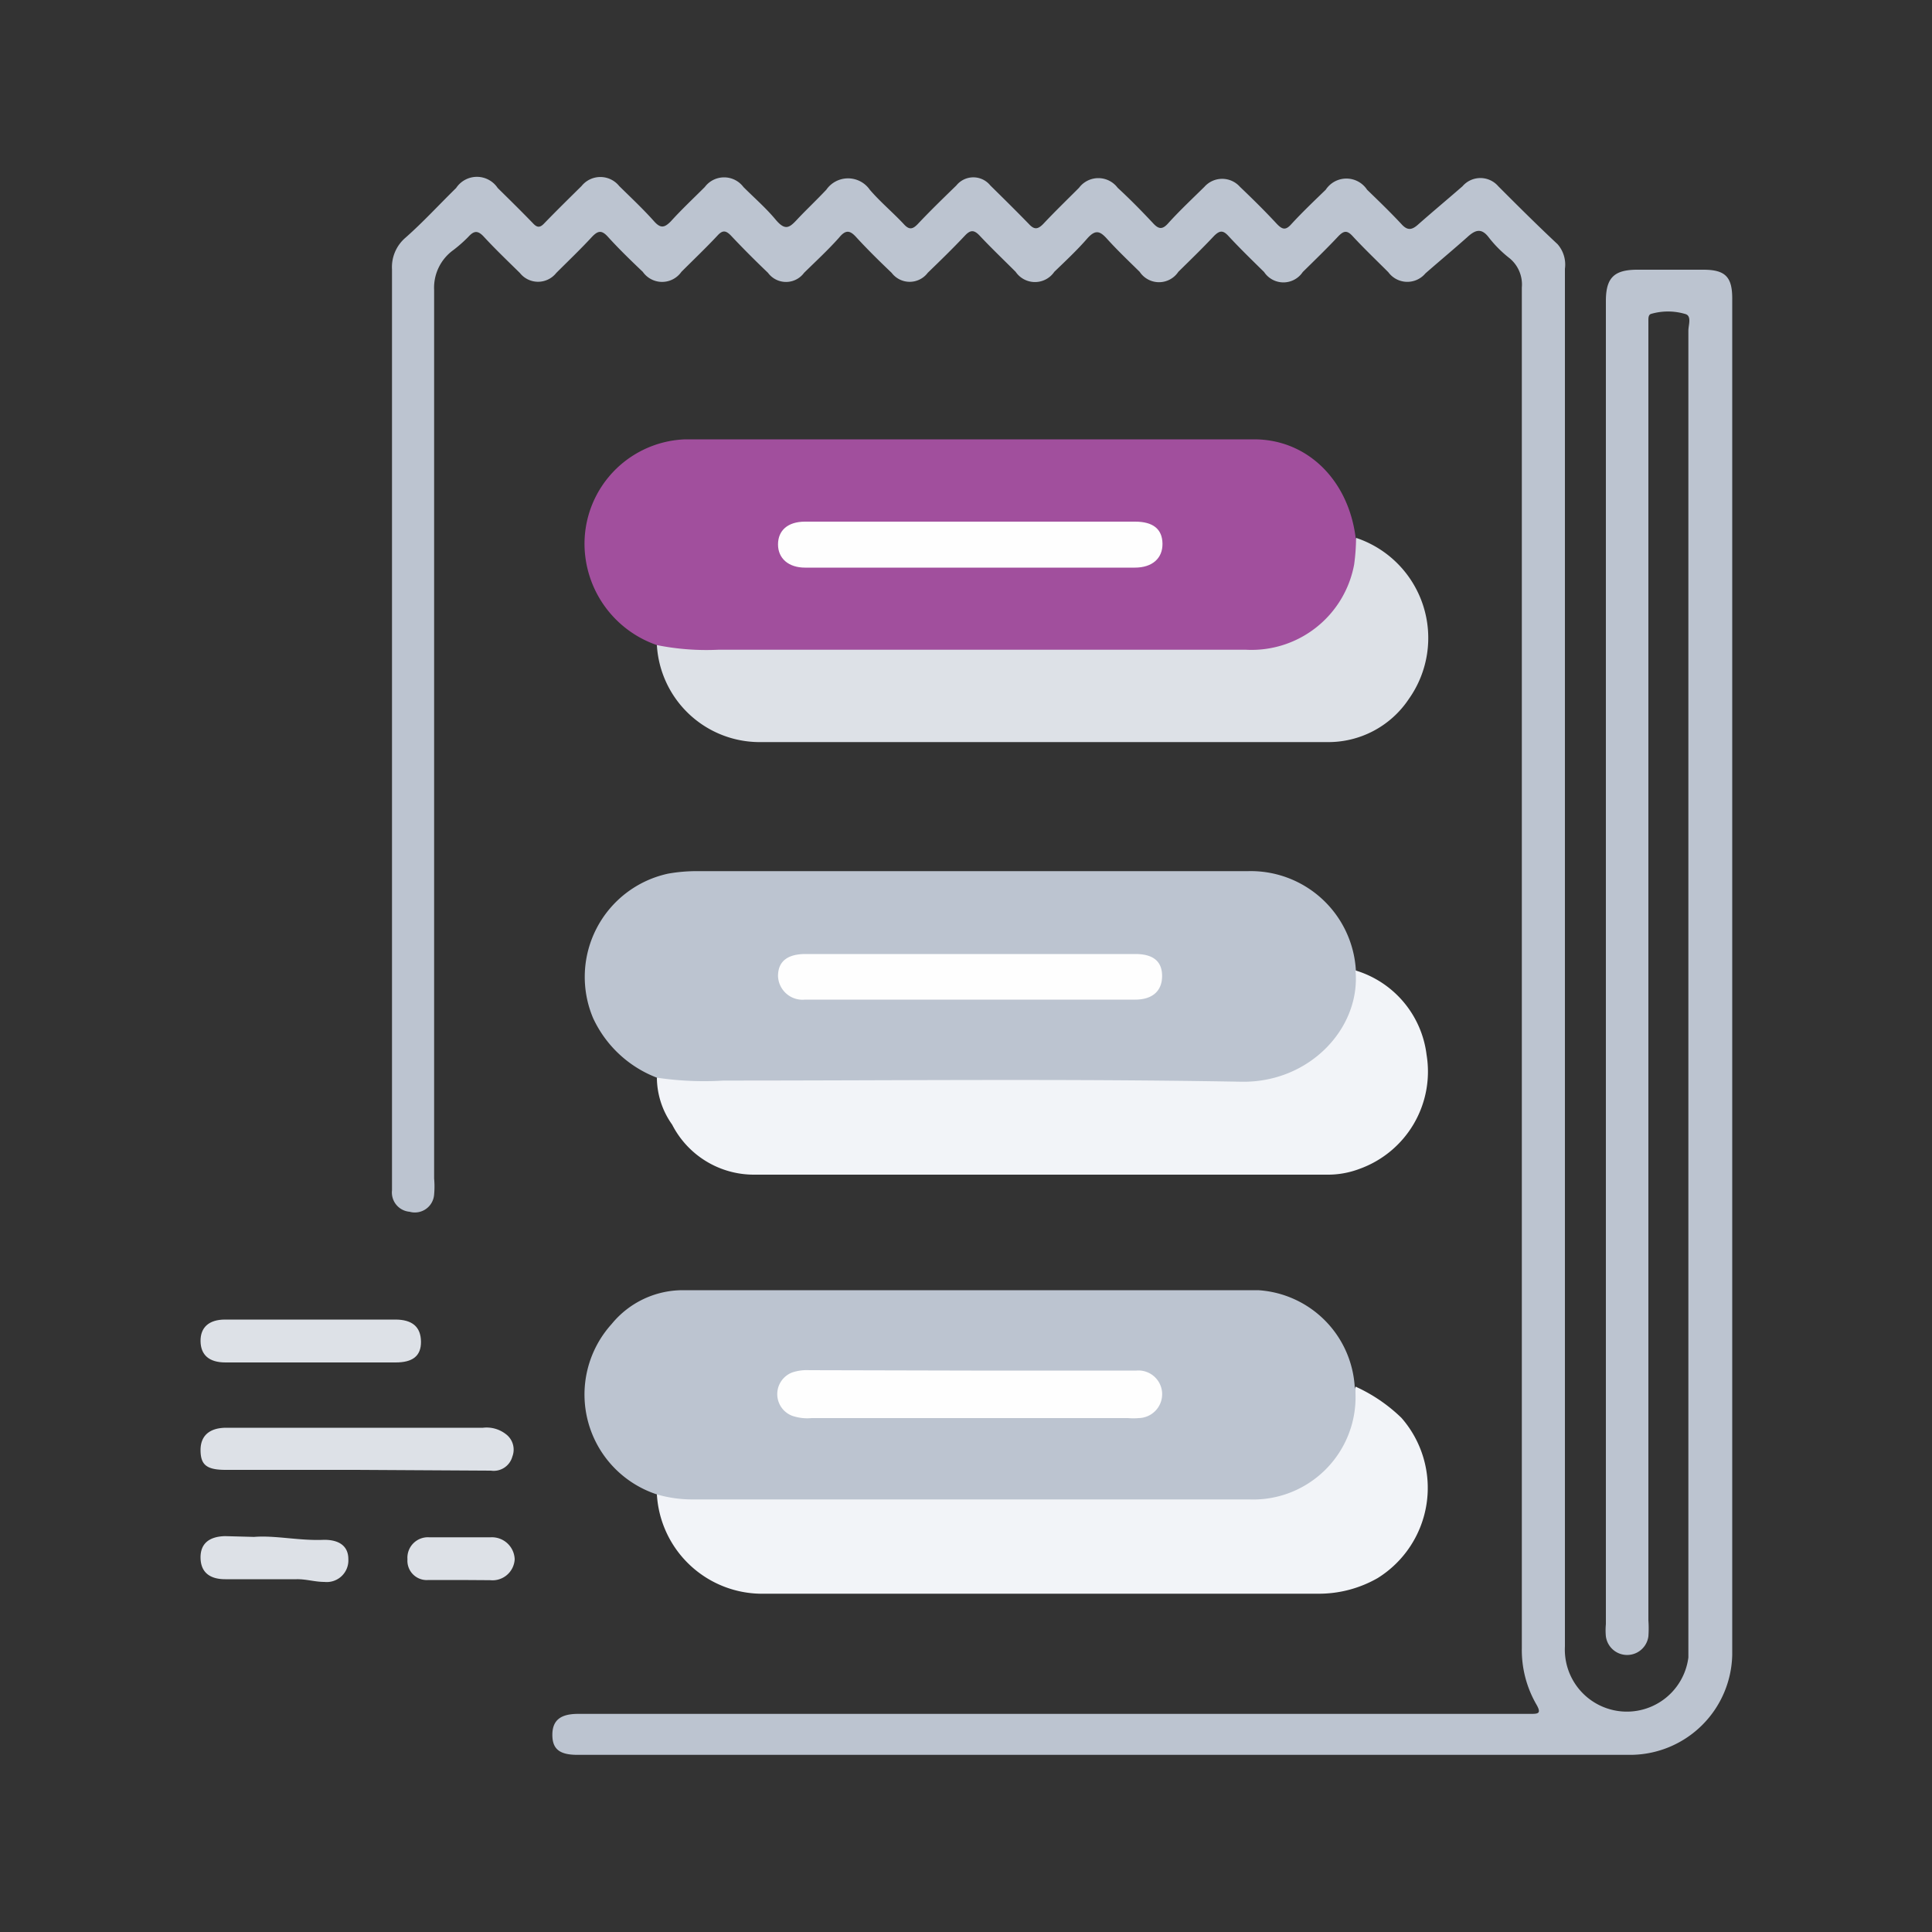 <svg id="Layer_1" data-name="Layer 1" xmlns="http://www.w3.org/2000/svg" viewBox="0 0 100 100"><rect x="0" y="0" width="100" height="100" fill="#333333" stroke="none"/><defs><style>.cls-1{fill:#bcc4d0;}.cls-2{fill:#a14f9d;}.cls-3{fill:#f2f4f8;}.cls-4{fill:#dde1e7;}.cls-5{fill:#fefefe;}</style></defs><path class="cls-1" d="M81,49.64V85.22a3.21,3.21,0,0,0,6.39.57c0-.26,0-.51,0-.77q0-33.94,0-67.9c0-.3.19-.78-.17-.87a3.14,3.14,0,0,0-1.77,0c-.14.05-.13.24-.13.38s0,.41,0,.62V83.87a5.73,5.73,0,0,1,0,.83,1.11,1.11,0,0,1-2.2,0,3.29,3.29,0,0,1,0-.63V15.58c0-1.2.42-1.62,1.63-1.62s2.27,0,3.41,0,1.5.37,1.5,1.49v70.2a5.29,5.29,0,0,1-5.19,5.18H29.88c-.93,0-1.3-.31-1.29-1.06s.45-1.06,1.33-1.06H79.19c.42,0,.62,0,.32-.51a5.63,5.63,0,0,1-.74-2.91q0-35.21,0-70.41a1.76,1.76,0,0,0-.63-1.51,6.13,6.13,0,0,1-1.08-1.08c-.4-.53-.73-.37-1.13,0-.71.63-1.43,1.23-2.15,1.86a1.22,1.22,0,0,1-1.92-.06c-.62-.62-1.26-1.23-1.86-1.88-.28-.3-.45-.26-.71,0-.6.64-1.23,1.25-1.86,1.87a1.2,1.2,0,0,1-2,0c-.63-.62-1.26-1.23-1.86-1.88-.28-.3-.45-.26-.72,0-.6.64-1.23,1.25-1.86,1.87a1.2,1.2,0,0,1-2,0c-.58-.57-1.17-1.13-1.71-1.73-.35-.38-.58-.47-1,0-.53.61-1.13,1.17-1.71,1.73a1.21,1.21,0,0,1-2,0c-.62-.62-1.26-1.23-1.86-1.87-.3-.32-.49-.3-.77,0-.62.66-1.27,1.29-1.92,1.92a1.17,1.17,0,0,1-1.87,0c-.62-.59-1.23-1.19-1.81-1.82-.33-.37-.55-.44-.91,0-.57.64-1.2,1.22-1.81,1.82a1.16,1.16,0,0,1-1.87,0c-.65-.62-1.29-1.26-1.91-1.92-.27-.28-.44-.3-.71,0-.6.64-1.24,1.25-1.86,1.87a1.22,1.22,0,0,1-2,0c-.62-.59-1.24-1.19-1.81-1.82-.32-.35-.51-.31-.81,0-.6.65-1.24,1.26-1.86,1.88a1.2,1.2,0,0,1-1.88,0c-.62-.61-1.26-1.22-1.86-1.87-.32-.35-.52-.32-.81,0a7.19,7.19,0,0,1-.77.68,2.4,2.4,0,0,0-1,2.06q0,23,0,46a4.57,4.57,0,0,1,0,.83,1,1,0,0,1-1.27.89,1,1,0,0,1-.91-1.11v-4.3q0-21.69,0-43.37a2,2,0,0,1,.69-1.63c.92-.81,1.75-1.72,2.63-2.58a1.29,1.29,0,0,1,2.15,0c.61.6,1.22,1.2,1.82,1.82.22.24.37.25.6,0,.63-.65,1.27-1.28,1.92-1.92a1.25,1.25,0,0,1,1.95,0c.61.6,1.24,1.19,1.81,1.83.34.38.54.32.86,0,.56-.62,1.17-1.19,1.76-1.78a1.25,1.25,0,0,1,2,0c.56.56,1.16,1.08,1.66,1.68s.72.43,1.12,0,1-1,1.51-1.54a1.37,1.37,0,0,1,2.25,0c.54.63,1.19,1.17,1.76,1.78.27.3.45.28.72,0,.64-.68,1.3-1.32,2-2a1.13,1.13,0,0,1,1.76,0c.66.65,1.32,1.3,2,2,.27.29.45.28.73,0,.6-.64,1.23-1.25,1.86-1.88a1.25,1.25,0,0,1,2,0c.63.58,1.23,1.19,1.82,1.82.29.32.49.37.81,0,.59-.65,1.23-1.25,1.86-1.87a1.23,1.23,0,0,1,1.84,0c.65.62,1.3,1.26,1.91,1.92.29.3.46.34.76,0,.56-.61,1.17-1.19,1.77-1.77a1.28,1.28,0,0,1,2.14,0c.6.58,1.2,1.16,1.77,1.77.3.34.53.33.85.05.77-.68,1.55-1.33,2.32-2a1.22,1.22,0,0,1,1.85,0c1,1,2,2,3.07,3A1.6,1.6,0,0,1,81,13.91V49.64Z"/><path class="cls-2" d="M34,33.39a5.56,5.56,0,0,1-3.69-4.47,5.41,5.41,0,0,1,5.16-6.18q14.73,0,29.44,0c2.76,0,4.89,2.11,5.26,5.11a2,2,0,0,1,.09,1.49,5.75,5.75,0,0,1-5.65,4.56H36.42a12.36,12.36,0,0,1-1.73-.17A1,1,0,0,1,34,33.39Z"/><path class="cls-1" d="M34,55.78a6,6,0,0,1-3.3-3.08,5.47,5.47,0,0,1,3.88-7.48,8.47,8.47,0,0,1,1.51-.13H64.6a5.45,5.45,0,0,1,5.58,5.14,1.72,1.72,0,0,1,.17,1.07,5.58,5.58,0,0,1-5.26,4.84H35.46A2,2,0,0,1,34,55.78Z"/><path class="cls-1" d="M34,77.35a5.44,5.44,0,0,1-2.34-8.82,4.76,4.76,0,0,1,3.65-1.75q14.91,0,29.81,0a5.34,5.34,0,0,1,5,5A3.08,3.08,0,0,1,70,74.39a5.39,5.39,0,0,1-5,3.42c-2.31.07-4.62,0-6.94,0q-11,0-22.07,0A2.31,2.31,0,0,1,34,77.35Z"/><path class="cls-3" d="M34,55.78a16.59,16.59,0,0,0,3.45.15c8.93,0,17.87-.1,26.8.06,3.55.06,6.19-2.8,5.91-5.76a5.22,5.22,0,0,1,3.68,4.37,5.35,5.35,0,0,1-3.47,5.9,4.6,4.6,0,0,1-1.69.3c-9.89,0-19.78,0-29.67,0a4.75,4.75,0,0,1-4.22-2.59A4.23,4.23,0,0,1,34,55.78Z"/><path class="cls-3" d="M34,77.35a6.59,6.59,0,0,0,1.77.26H64.65a5.3,5.3,0,0,0,5.51-5.49c0-.12,0-.23,0-.35a8.37,8.37,0,0,1,2.38,1.62,5.5,5.5,0,0,1-1.23,8.29,6.12,6.12,0,0,1-3.11.81c-9.54,0-19.08,0-28.62,0A5.46,5.46,0,0,1,34,77.35Z"/><path class="cls-4" d="M34,33.39a13,13,0,0,0,3.18.24H64.49a5.4,5.4,0,0,0,5.6-4.41,10.55,10.55,0,0,0,.1-1.38,5.46,5.46,0,0,1,2.73,8.34,5,5,0,0,1-4.24,2.23H39.23A5.33,5.33,0,0,1,34,33.39Z"/><path class="cls-4" d="M18.42,76.08H11.68c-1,0-1.29-.27-1.3-1s.42-1.17,1.31-1.18c1.57,0,3.15,0,4.72,0H25a1.62,1.62,0,0,1,1.17.32,1,1,0,0,1,.35,1.17,1,1,0,0,1-1.11.73Z"/><path class="cls-4" d="M16.09,68.3h4.37c.88,0,1.32.38,1.33,1.14s-.45,1.08-1.31,1.08H11.67c-.85,0-1.28-.39-1.29-1.1s.43-1.12,1.27-1.12Z"/><path class="cls-4" d="M13.15,79.55c1.1-.09,2.35.21,3.63.15.81,0,1.25.35,1.25,1a1.12,1.12,0,0,1-1.24,1.18c-.49,0-.95-.15-1.44-.14-1.23,0-2.46,0-3.69,0-.84,0-1.27-.39-1.28-1.11s.43-1.1,1.27-1.12Z"/><path class="cls-4" d="M23.84,81.78c-.55,0-1.11,0-1.66,0a1,1,0,0,1-1.09-1.07,1.06,1.06,0,0,1,1.12-1.14c1.06,0,2.13,0,3.19,0a1.18,1.18,0,0,1,1.24,1.14,1.15,1.15,0,0,1-1.27,1.08Z"/><path class="cls-5" d="M50.21,27h8.54c.94,0,1.41.39,1.42,1.14s-.52,1.24-1.43,1.24H41.67c-.86,0-1.4-.48-1.4-1.2s.5-1.18,1.4-1.18Z"/><path class="cls-5" d="M50.23,49.38h8.54c.93,0,1.39.39,1.38,1.16s-.52,1.2-1.39,1.2H41.67a1.27,1.27,0,0,1-1.4-1.22c0-.75.48-1.14,1.42-1.14Z"/><path class="cls-5" d="M50.28,70.94h8.54a1.23,1.23,0,0,1,1.33,1.13,1.24,1.24,0,0,1-1.21,1.33,3.47,3.47,0,0,1-.56,0H42a2.4,2.4,0,0,1-1-.12,1.2,1.2,0,0,1,0-2.24,2.37,2.37,0,0,1,.88-.12Z"/></svg>
